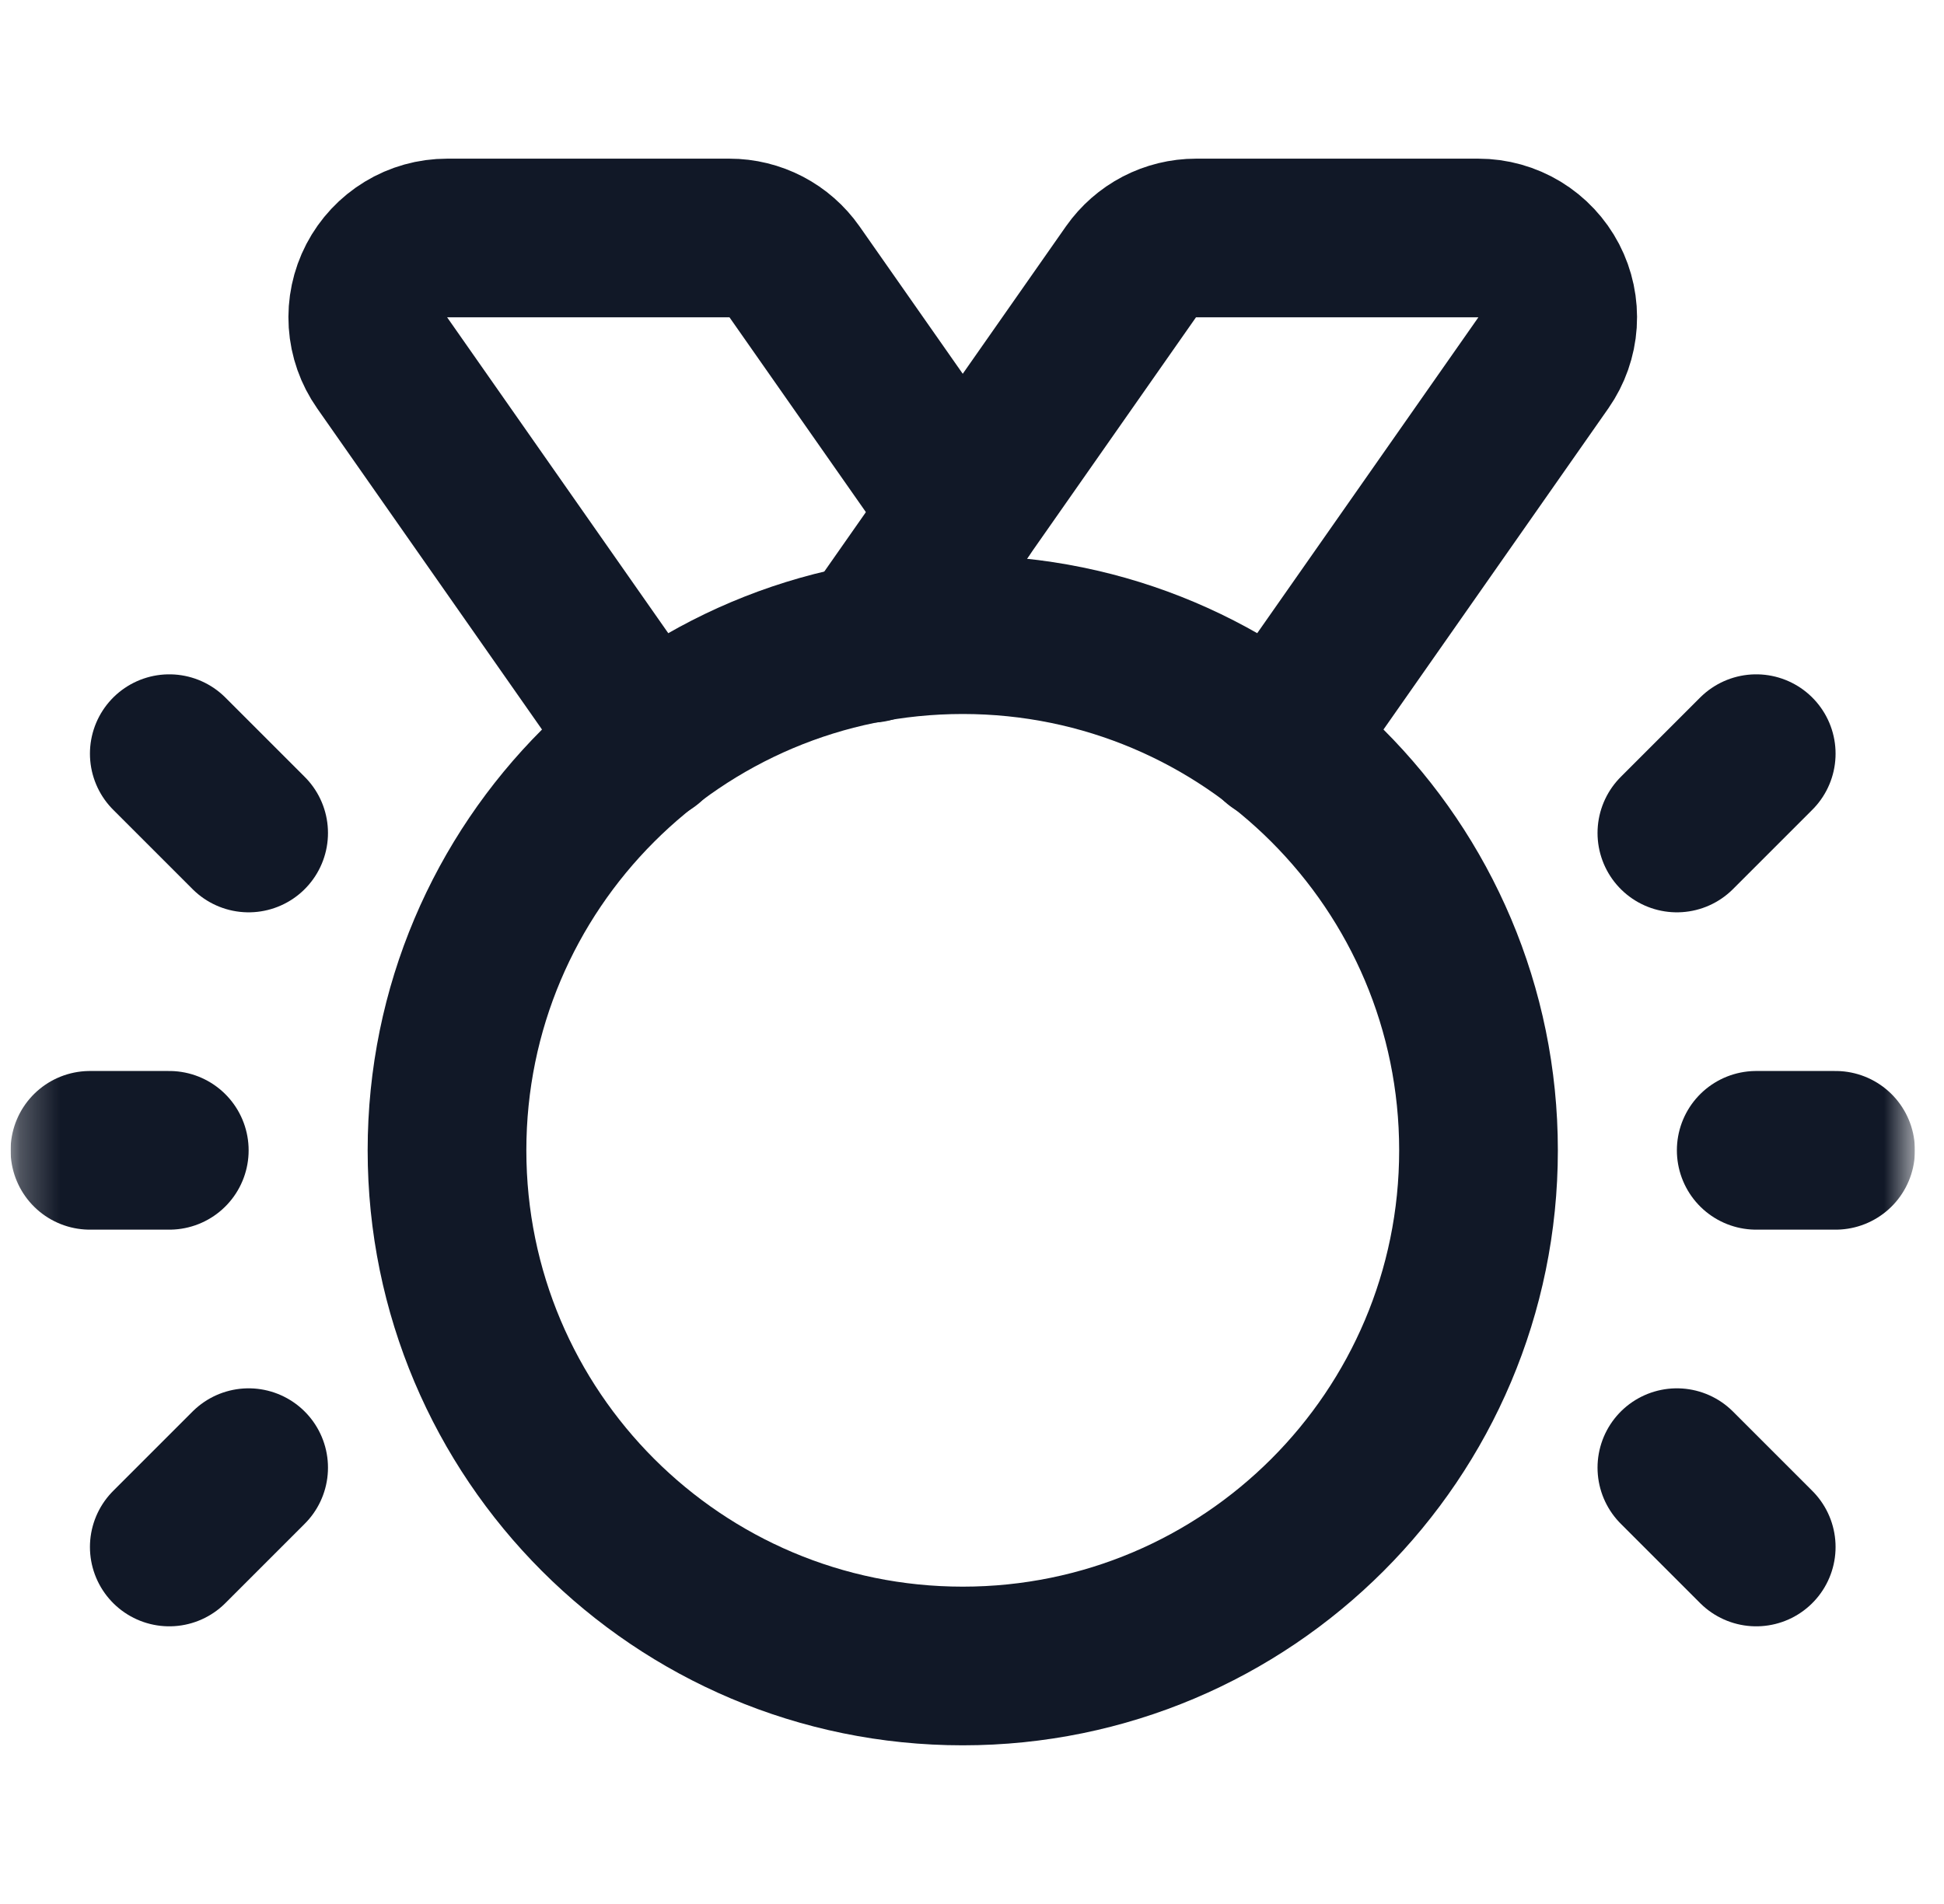<svg width="49" height="48" viewBox="0 0 49 48" fill="none" xmlns="http://www.w3.org/2000/svg">
<g clip-path="url(#clip0_250_2052)">
<mask id="mask0_250_2052" style="mask-type:luminance" maskUnits="userSpaceOnUse" x="0" y="0" width="49" height="48">
<path d="M48.267 0H0.267V48H48.267V0Z" fill="white"/>
</mask>
<g mask="url(#mask0_250_2052)">
<path d="M24.267 42C31.446 42 37.267 36.18 37.267 29C37.267 21.82 31.446 16 24.267 16C17.087 16 11.267 21.82 11.267 29C11.267 36.18 17.087 42 24.267 42Z" stroke="#111827" stroke-width="4" stroke-linecap="round" stroke-linejoin="round"/>
<path d="M42.267 21L44.267 19" stroke="#111827" stroke-width="4" stroke-linecap="round" stroke-linejoin="round"/>
<path d="M42.267 37L44.267 39" stroke="#111827" stroke-width="4" stroke-linecap="round" stroke-linejoin="round"/>
<path d="M44.267 29H46.267" stroke="#111827" stroke-width="4" stroke-linecap="round" stroke-linejoin="round"/>
<path d="M6.267 37L4.267 39" stroke="#111827" stroke-width="4" stroke-linecap="round" stroke-linejoin="round"/>
<path d="M6.267 21L4.267 19" stroke="#111827" stroke-width="4" stroke-linecap="round" stroke-linejoin="round"/>
<path d="M4.267 29H2.267" stroke="#111827" stroke-width="4" stroke-linecap="round" stroke-linejoin="round"/>
<path d="M21.952 16.218L28.507 6.853C28.692 6.59 28.937 6.375 29.222 6.226C29.507 6.078 29.824 6 30.146 6H37.263C37.629 6 37.988 6.1 38.301 6.29C38.613 6.48 38.868 6.752 39.037 7.076C39.206 7.401 39.283 7.766 39.259 8.131C39.235 8.496 39.111 8.847 38.902 9.147L32.201 18.719" stroke="#111827" stroke-width="4" stroke-linecap="round" stroke-linejoin="round"/>
<path d="M24.267 12.911L20.026 6.853C19.841 6.59 19.596 6.375 19.311 6.226C19.026 6.078 18.709 6 18.387 6H11.27C10.904 6 10.545 6.1 10.233 6.29C9.92 6.48 9.665 6.752 9.496 7.076C9.327 7.401 9.25 7.766 9.274 8.131C9.298 8.496 9.422 8.847 9.632 9.147L16.332 18.719" stroke="#111827" stroke-width="4" stroke-linecap="round" stroke-linejoin="round"/>
</g>
</g>
<defs>
<clipPath id="clip0_250_2052">
<rect width="48" height="48" fill="white" transform="translate(0.267)"/>
</clipPath>
</defs>
</svg>
